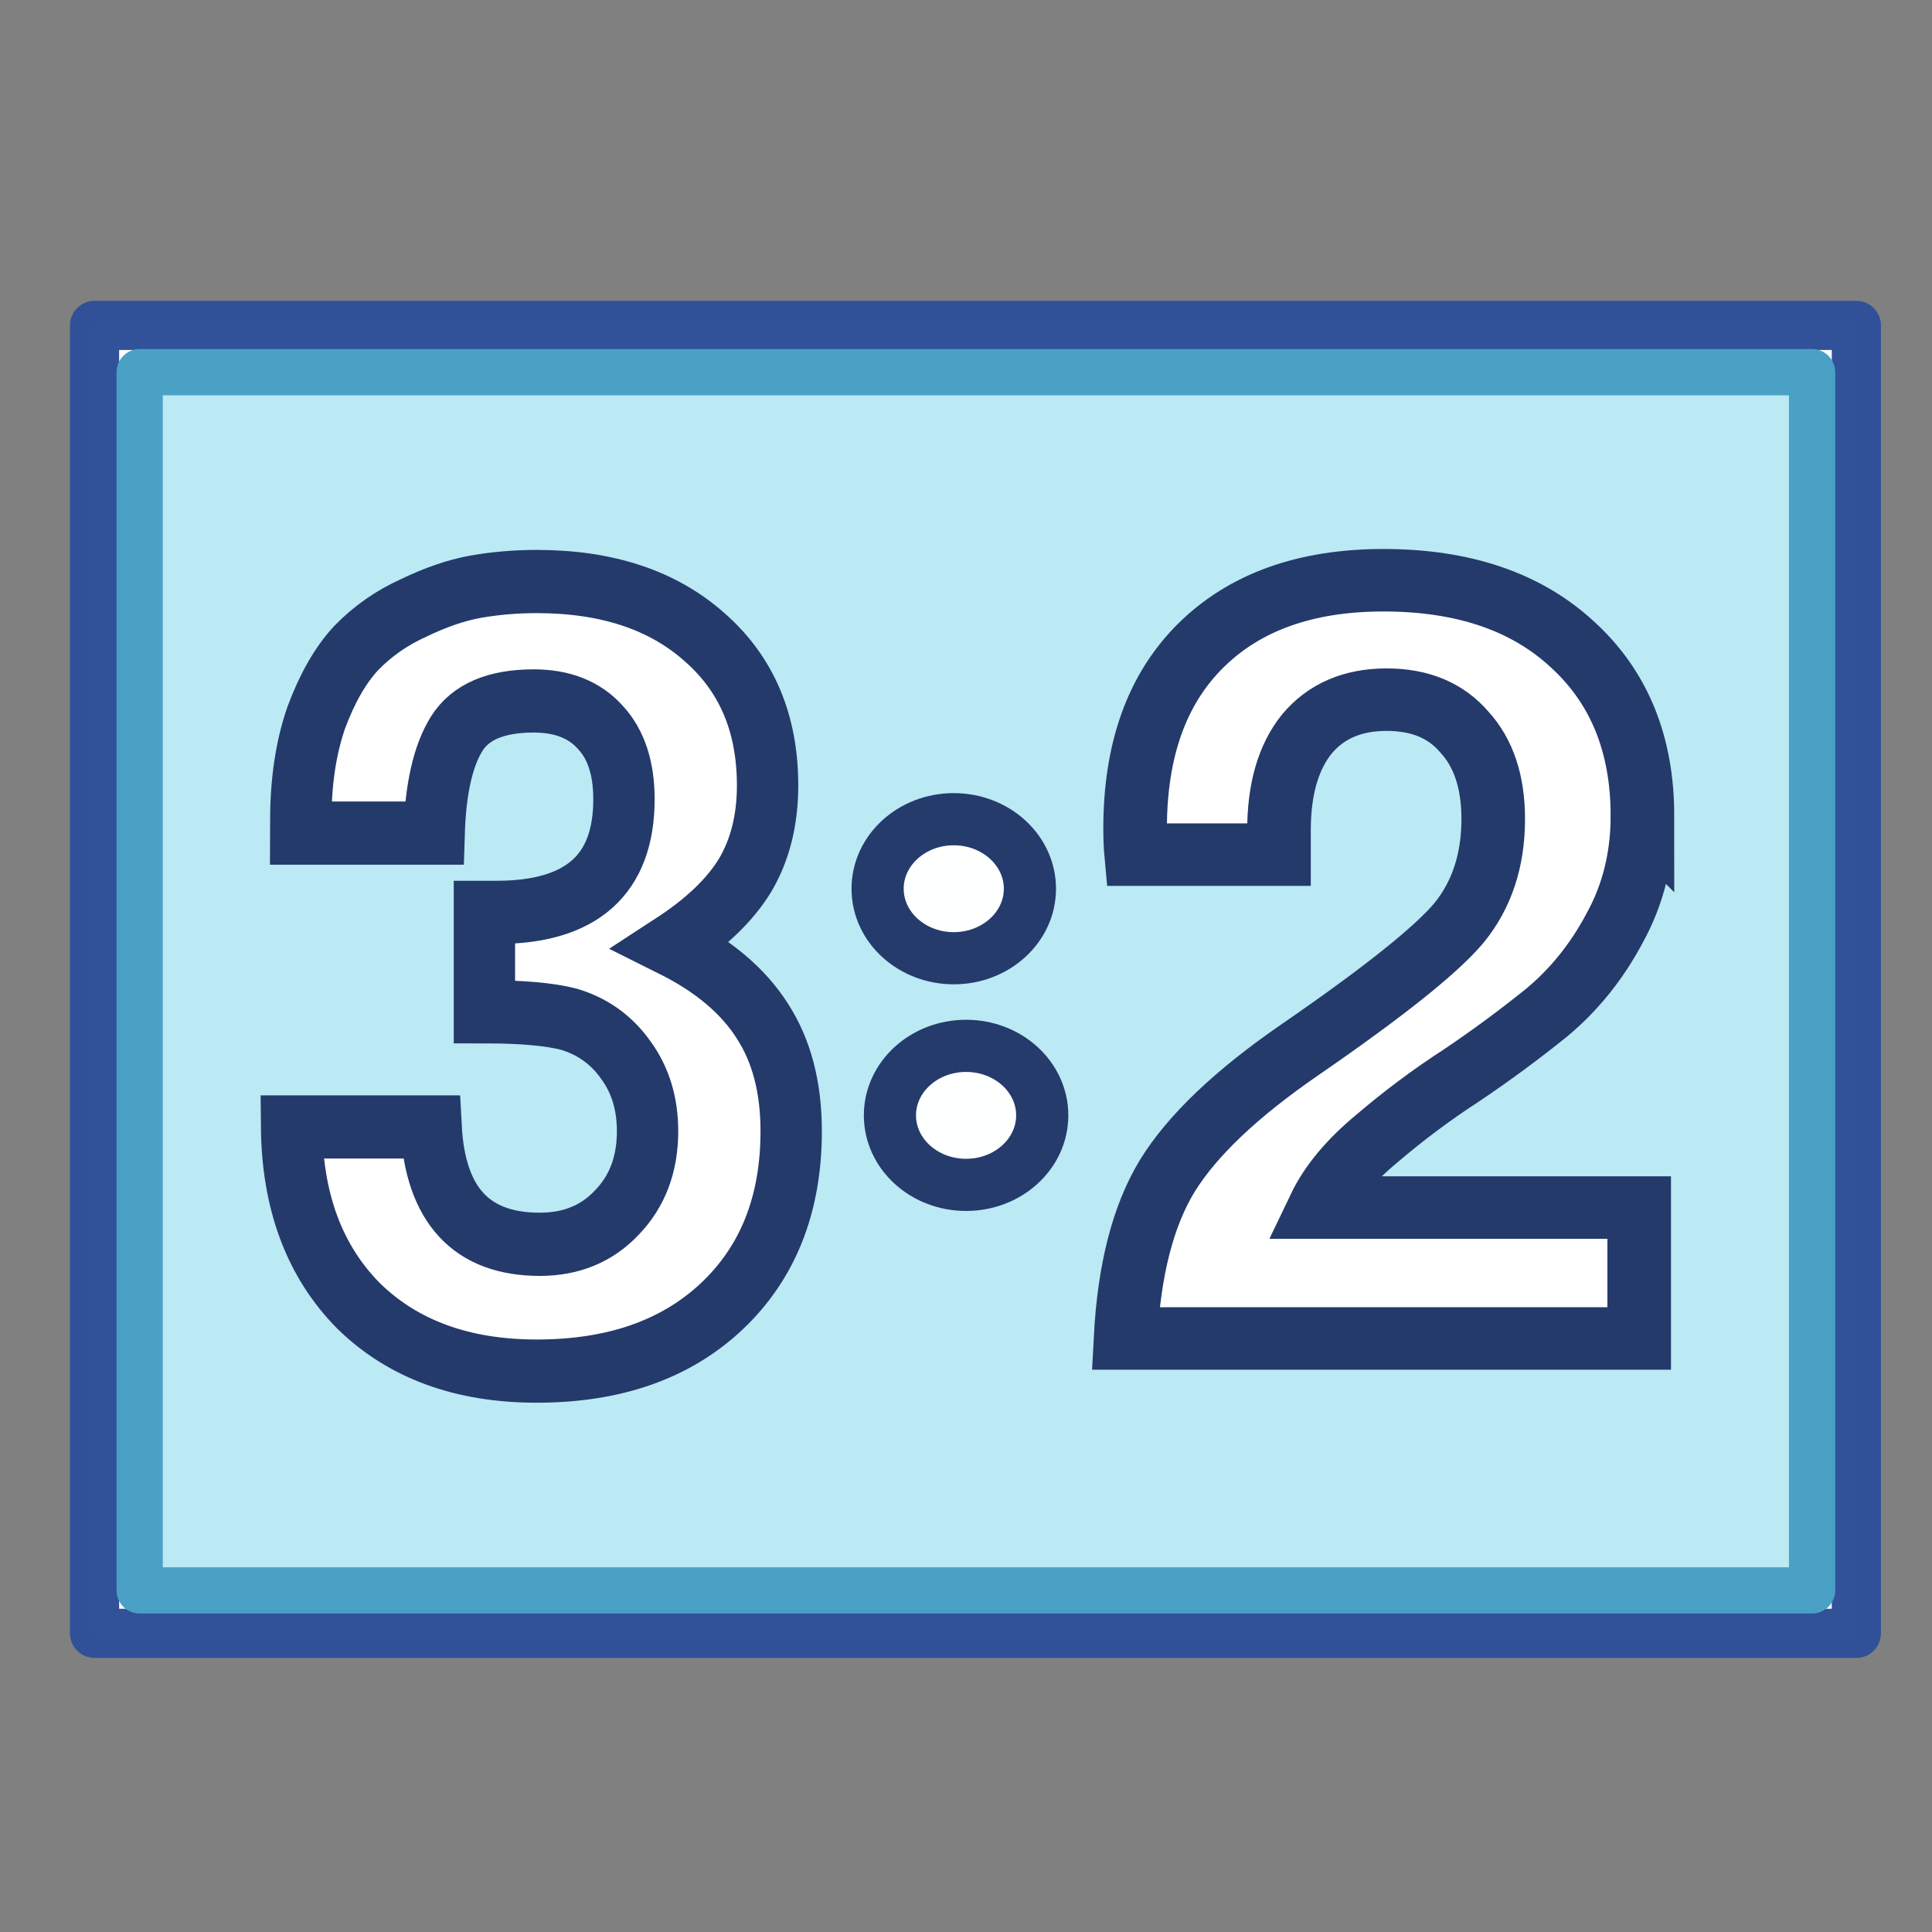 <?xml version="1.0" encoding="UTF-8" standalone="no"?>
<svg
   width="48"
   height="48"
   version="1.1"
   id="svg1362"
   sodipodi:docname="set-aspect-ratio.svg"
   inkscape:version="1.2.2 (b0a8486541, 2022-12-01)"
   xmlns:inkscape="http://www.inkscape.org/namespaces/inkscape"
   xmlns:sodipodi="http://sodipodi.sourceforge.net/DTD/sodipodi-0.dtd"
   xmlns:xlink="http://www.w3.org/1999/xlink"
   xmlns="http://www.w3.org/2000/svg"
   xmlns:svg="http://www.w3.org/2000/svg">
  <rect width="100%" height="100%" fill="#808080" stroke="none"/>
  <sodipodi:namedview
     id="namedview1364"
     pagecolor="#ffffff"
     bordercolor="#666666"
     borderopacity="1.0"
     inkscape:showpageshadow="2"
     inkscape:pageopacity="0.0"
     inkscape:pagecheckerboard="0"
     inkscape:deskcolor="#d1d1d1"
     showgrid="false"
     inkscape:zoom="12.639534"
     inkscape:cx="26.029441"
     inkscape:cy="24.526221"
     inkscape:window-width="1636"
     inkscape:window-height="997"
     inkscape:window-x="117"
     inkscape:window-y="0"
     inkscape:window-maximized="0"
     inkscape:current-layer="svg1362" />
  <defs
     id="defs1328">
    <linearGradient
       id="linearGradient4920"
       inkscape:swatch="solid">
      <stop
         style="stop-color:#305097;stop-opacity:1;"
         offset="0"
         id="stop4918" />
    </linearGradient>
    <linearGradient
       id="linearGradient3810"
       inkscape:swatch="solid">
      <stop
         style="stop-color:#2f5996;stop-opacity:1;"
         offset="0"
         id="stop3808" />
    </linearGradient>
    <linearGradient
       id="linearGradient2355"
       inkscape:swatch="solid">
      <stop
         style="stop-color:#000000;stop-opacity:1;"
         offset="0"
         id="stop2353" />
    </linearGradient>
    <linearGradient
       id="linearGradient4112"
       inkscape:swatch="solid">
      <stop
         style="stop-color:#6a64cb;stop-opacity:1;"
         offset="0"
         id="stop4110" />
    </linearGradient>
    <linearGradient
       id="linearGradient2240"
       inkscape:swatch="solid">
      <stop
         style="stop-color:#e0dff4;stop-opacity:0.992;"
         offset="0"
         id="stop2238" />
    </linearGradient>
    <linearGradient
       id="h">
      <stop
         offset="0"
         stop-opacity="0"
         id="stop1239" />
      <stop
         offset=".081"
         stop-opacity="0"
         id="stop1241" />
      <stop
         offset=".615"
         stop-opacity=".247"
         id="stop1243" />
      <stop
         offset=".749"
         stop-opacity=".498"
         id="stop1245" />
      <stop
         offset="1"
         id="stop1247" />
    </linearGradient>
    <linearGradient
       id="g">
      <stop
         offset="0"
         stop-color="#eeeeec"
         id="stop1250" />
      <stop
         offset="1"
         stop-color="#fff"
         id="stop1252" />
    </linearGradient>
    <linearGradient
       id="f">
      <stop
         offset="0"
         stop-color="#888a85"
         id="stop1255" />
      <stop
         offset="1"
         stop-color="#babdb6"
         id="stop1257" />
    </linearGradient>
    <linearGradient
       id="e">
      <stop
         offset="0"
         id="stop1260" />
      <stop
         offset="1"
         stop-opacity="0"
         id="stop1262" />
    </linearGradient>
    <linearGradient
       id="d">
      <stop
         offset="0"
         stop-color="#888a85"
         id="stop1265" />
      <stop
         offset="1"
         stop-color="#d3d7cf"
         id="stop1267" />
    </linearGradient>
    <linearGradient
       id="m">
      <stop
         offset="0"
         stop-color="#fff"
         id="stop1270" />
      <stop
         offset="1"
         stop-color="#fff"
         stop-opacity="0"
         id="stop1272" />
    </linearGradient>
    <linearGradient
       id="l">
      <stop
         offset="0"
         stop-color="#fff"
         id="stop1275" />
      <stop
         offset="1"
         stop-color="#fff"
         stop-opacity="0"
         id="stop1277" />
    </linearGradient>
    <linearGradient
       id="c">
      <stop
         offset="0"
         stop-color="#babdb6"
         id="stop1280" />
      <stop
         offset="1"
         stop-color="#888a85"
         id="stop1282" />
    </linearGradient>
    <linearGradient
       id="k">
      <stop
         offset="0"
         stop-color="#429eff"
         id="stop1285" />
      <stop
         offset="1"
         stop-color="#0044a7"
         id="stop1287" />
    </linearGradient>
    <linearGradient
       id="i">
      <stop
         offset="0"
         stop-color="#fff"
         id="stop1290" />
      <stop
         offset="1"
         stop-color="#eeeeec"
         id="stop1292" />
    </linearGradient>
    <linearGradient
       id="j">
      <stop
         offset="0"
         stop-color="#fbfbfa"
         id="stop1295" />
      <stop
         offset="1"
         stop-color="#d3d7cf"
         id="stop1297" />
    </linearGradient>
    <linearGradient
       id="b">
      <stop
         offset="0"
         stop-color="#2e3436"
         id="stop1300" />
      <stop
         offset="1"
         stop-color="#555753"
         id="stop1302" />
    </linearGradient>
    <linearGradient
       id="a">
      <stop
         offset="0"
         stop-color="#555753"
         id="stop1305" />
      <stop
         offset=".702"
         stop-color="#a3a5a2"
         id="stop1307" />
      <stop
         offset="1"
         stop-color="#888a85"
         id="stop1309" />
    </linearGradient>
    <linearGradient
       xlink:href="#a"
       id="s"
       x1="81.332"
       x2="82.92"
       y1="55.107"
       y2="53.511"
       gradientUnits="userSpaceOnUse" />
    <linearGradient
       xlink:href="#b"
       id="t"
       x1="81.096"
       x2="83.629"
       y1="57.148"
       y2="54.615"
       gradientUnits="userSpaceOnUse" />
    <linearGradient
       xlink:href="#c"
       id="y"
       x1="54.113"
       x2="50.08"
       y1="12.847"
       y2="-3.881"
       gradientUnits="userSpaceOnUse" />
    <linearGradient
       xlink:href="#d"
       id="u"
       x1="40.25"
       x2="43.062"
       y1="41"
       y2="38.435"
       gradientTransform="translate(-1)"
       gradientUnits="userSpaceOnUse" />
    <linearGradient
       xlink:href="#e"
       id="v"
       x1="33.985"
       x2="37.211"
       y1="32.046"
       y2="35.272"
       gradientTransform="translate(-1)"
       gradientUnits="userSpaceOnUse" />
    <linearGradient
       xlink:href="#f"
       id="x"
       x1="55.878"
       x2="52.5"
       y1="12.472"
       y2="-4.621"
       gradientUnits="userSpaceOnUse" />
    <linearGradient
       xlink:href="#g"
       id="A"
       x1="17.25"
       x2="21"
       y1="12.562"
       y2="28.438"
       gradientUnits="userSpaceOnUse"
       gradientTransform="matrix(1.002,-1.0752258e-6,0,1,-0.024,0.001)" />
    <linearGradient
       xlink:href="#h"
       id="n"
       x1="3.5"
       x2="46.779"
       y1="35.743"
       y2="45.743"
       gradientUnits="userSpaceOnUse" />
    <radialGradient
       xlink:href="#i"
       id="w"
       cx="45.095"
       cy="-2.694"
       r="10.498"
       fx="45.095"
       fy="-2.694"
       gradientTransform="matrix(0 1.143 -1.247 0 41.735 -54.257)"
       gradientUnits="userSpaceOnUse" />
    <radialGradient
       xlink:href="#j"
       id="r"
       cx="59.787"
       cy="10.902"
       r="10.556"
       fx="59.787"
       fy="10.902"
       gradientTransform="matrix(0 -1.687 1.663 0 41.654 111.74)"
       gradientUnits="userSpaceOnUse" />
    <radialGradient
       xlink:href="#k"
       id="p"
       cx="17.062"
       cy="28.851"
       r="13.5"
       fx="17.062"
       fy="28.851"
       gradientTransform="matrix(1.46 0 0 1.345 -7.403 -10.822)"
       gradientUnits="userSpaceOnUse" />
    <radialGradient
       xlink:href="#l"
       id="q"
       cx="16.83"
       cy="24.744"
       r="16.925"
       fx="16.83"
       fy="24.744"
       gradientTransform="matrix(2.231 -.598 .53 1.979 -30.749 -16.498)"
       gradientUnits="userSpaceOnUse" />
    <radialGradient
       xlink:href="#m"
       id="z"
       cx="8.04"
       cy="9.528"
       r="9.812"
       fx="8.04"
       fy="9.528"
       gradientTransform="matrix(1.301,0.087,-1.16,1.243,24.171,5.988)"
       gradientUnits="userSpaceOnUse" />
    <filter
       id="o"
       width="1.177"
       height="1.767"
       x="-0.089"
       y="-0.384">
      <feGaussianBlur
         stdDeviation="1.598"
         id="feGaussianBlur1325" />
    </filter>
    <linearGradient
       id="linearGradient1999"
       inkscape:swatch="solid">
      <stop
         style="stop-color:#2d5793;stop-opacity:0.945;"
         offset="0"
         id="stop1997" />
    </linearGradient>
  </defs>
  <rect
     style="display:inline;opacity:0.99;fill:#ffffff;fill-opacity:1;stroke:#305098;stroke-width:1.221;stroke-linecap:round;stroke-linejoin:round;stroke-dasharray:none;stroke-opacity:1"
     id="rect1682"
     width="43.772"
     height="32.495"
     x="2.349"
     y="8.085" />
  <rect
     style="display:inline;opacity:0.99;fill:#a4e2f0;fill-opacity:0.752;stroke:#49a0c5;stroke-width:1.149;stroke-linecap:round;stroke-linejoin:round;stroke-dasharray:none;stroke-opacity:1"
     id="rect6081"
     width="41.551"
     height="30.266"
     x="3.47"
     y="9.247" />
  <ellipse
     style="display:inline;opacity:0.99;fill:#ffffff;fill-opacity:0.996;stroke:#243a6b;stroke-width:1.296;stroke-linejoin:round;stroke-dasharray:none;stroke-opacity:1"
     id="path1898-2"
     cx="23.696"
     cy="22.08"
     rx="1.892"
     ry="1.727" />
  <ellipse
     style="display:inline;opacity:0.99;fill:#ffffff;fill-opacity:0.996;stroke:#243a6b;stroke-width:1.296;stroke-linejoin:round;stroke-dasharray:none;stroke-opacity:1"
     id="path1898-2-7"
     cx="24.002"
     cy="27.711"
     rx="1.892"
     ry="1.727" />
  <g
     aria-label="2"
     transform="matrix(1.264,0,0,1.242,-7.59,-4.064)"
     id="text781"
     style="font-weight:bold;font-size:20.948px;line-height:1.25;font-family:FreeSans;-inkscape-font-specification:'FreeSans Bold';letter-spacing:0px;word-spacing:0px;display:inline;fill:#ffffff;fill-opacity:1;stroke:#243a6b;stroke-width:1.25;stroke-dasharray:none;stroke-opacity:1">
    <path
       d="m 38.288,19.593 q 0,1.236 -0.545,2.241 -0.524,1.006 -1.341,1.697 -0.817,0.67 -1.676,1.257 -0.859,0.566 -1.655,1.257 -0.796,0.67 -1.131,1.383 h 6.284 v 2.619 H 28.128 q 0.105,-2.053 0.817,-3.247 0.733,-1.215 2.619,-2.535 2.451,-1.718 3.121,-2.535 0.67,-0.838 0.67,-2.074 0,-1.11 -0.566,-1.739 -0.545,-0.649 -1.529,-0.649 -1.006,0 -1.571,0.691 -0.545,0.691 -0.545,1.927 v 0.482 h -2.807 q -0.021,-0.23 -0.021,-0.524 0,-2.346 1.278,-3.645 1.299,-1.32 3.603,-1.32 2.346,0 3.708,1.278 1.383,1.278 1.383,3.436 z"
       id="path5583"
       style="display:inline;fill:#ffffff;fill-opacity:1;stroke:#243a6b;stroke-width:1.25;stroke-dasharray:none;stroke-opacity:1" />
  </g>
  <g
     aria-label="3"
     transform="matrix(1.187,0,0,1.223,-5.891,-4.132)"
     id="text5657"
     style="font-weight:bold;font-size:21.474px;line-height:1.25;font-family:FreeSans;-inkscape-font-specification:'FreeSans Bold';letter-spacing:0px;word-spacing:0px;display:inline;fill:#ffffff;fill-opacity:0.996;stroke:#243a6b;stroke-width:1.284;stroke-dasharray:none;stroke-opacity:1">
    <path
       d="m 11.259,20.044 q 0,-1.181 0.322,-2.083 0.344,-0.902 0.837,-1.417 0.515,-0.515 1.203,-0.816 0.687,-0.322 1.288,-0.429 0.623,-0.107 1.288,-0.107 2.212,0 3.522,1.138 1.31,1.117 1.31,3.006 0,1.052 -0.472,1.825 -0.472,0.752 -1.525,1.417 1.288,0.623 1.89,1.546 0.601,0.902 0.601,2.233 0,2.233 -1.46,3.565 -1.439,1.31 -3.865,1.31 -2.341,0 -3.736,-1.331 -1.374,-1.353 -1.396,-3.629 h 2.92 q 0.129,2.384 2.276,2.384 0.988,0 1.611,-0.644 0.644,-0.644 0.644,-1.654 0,-0.837 -0.451,-1.439 -0.451,-0.623 -1.203,-0.837 -0.601,-0.15 -1.761,-0.15 v -2.019 h 0.258 q 2.663,0 2.663,-2.298 0,-0.945 -0.494,-1.46 -0.494,-0.537 -1.396,-0.537 -1.181,0 -1.611,0.666 -0.429,0.666 -0.472,2.019 h -2.792 z"
       id="path5659"
       style="fill:#ffffff;fill-opacity:0.996;stroke-width:1.284;stroke-dasharray:none;stroke:#243a6b;stroke-opacity:1" />
  </g>
</svg>
